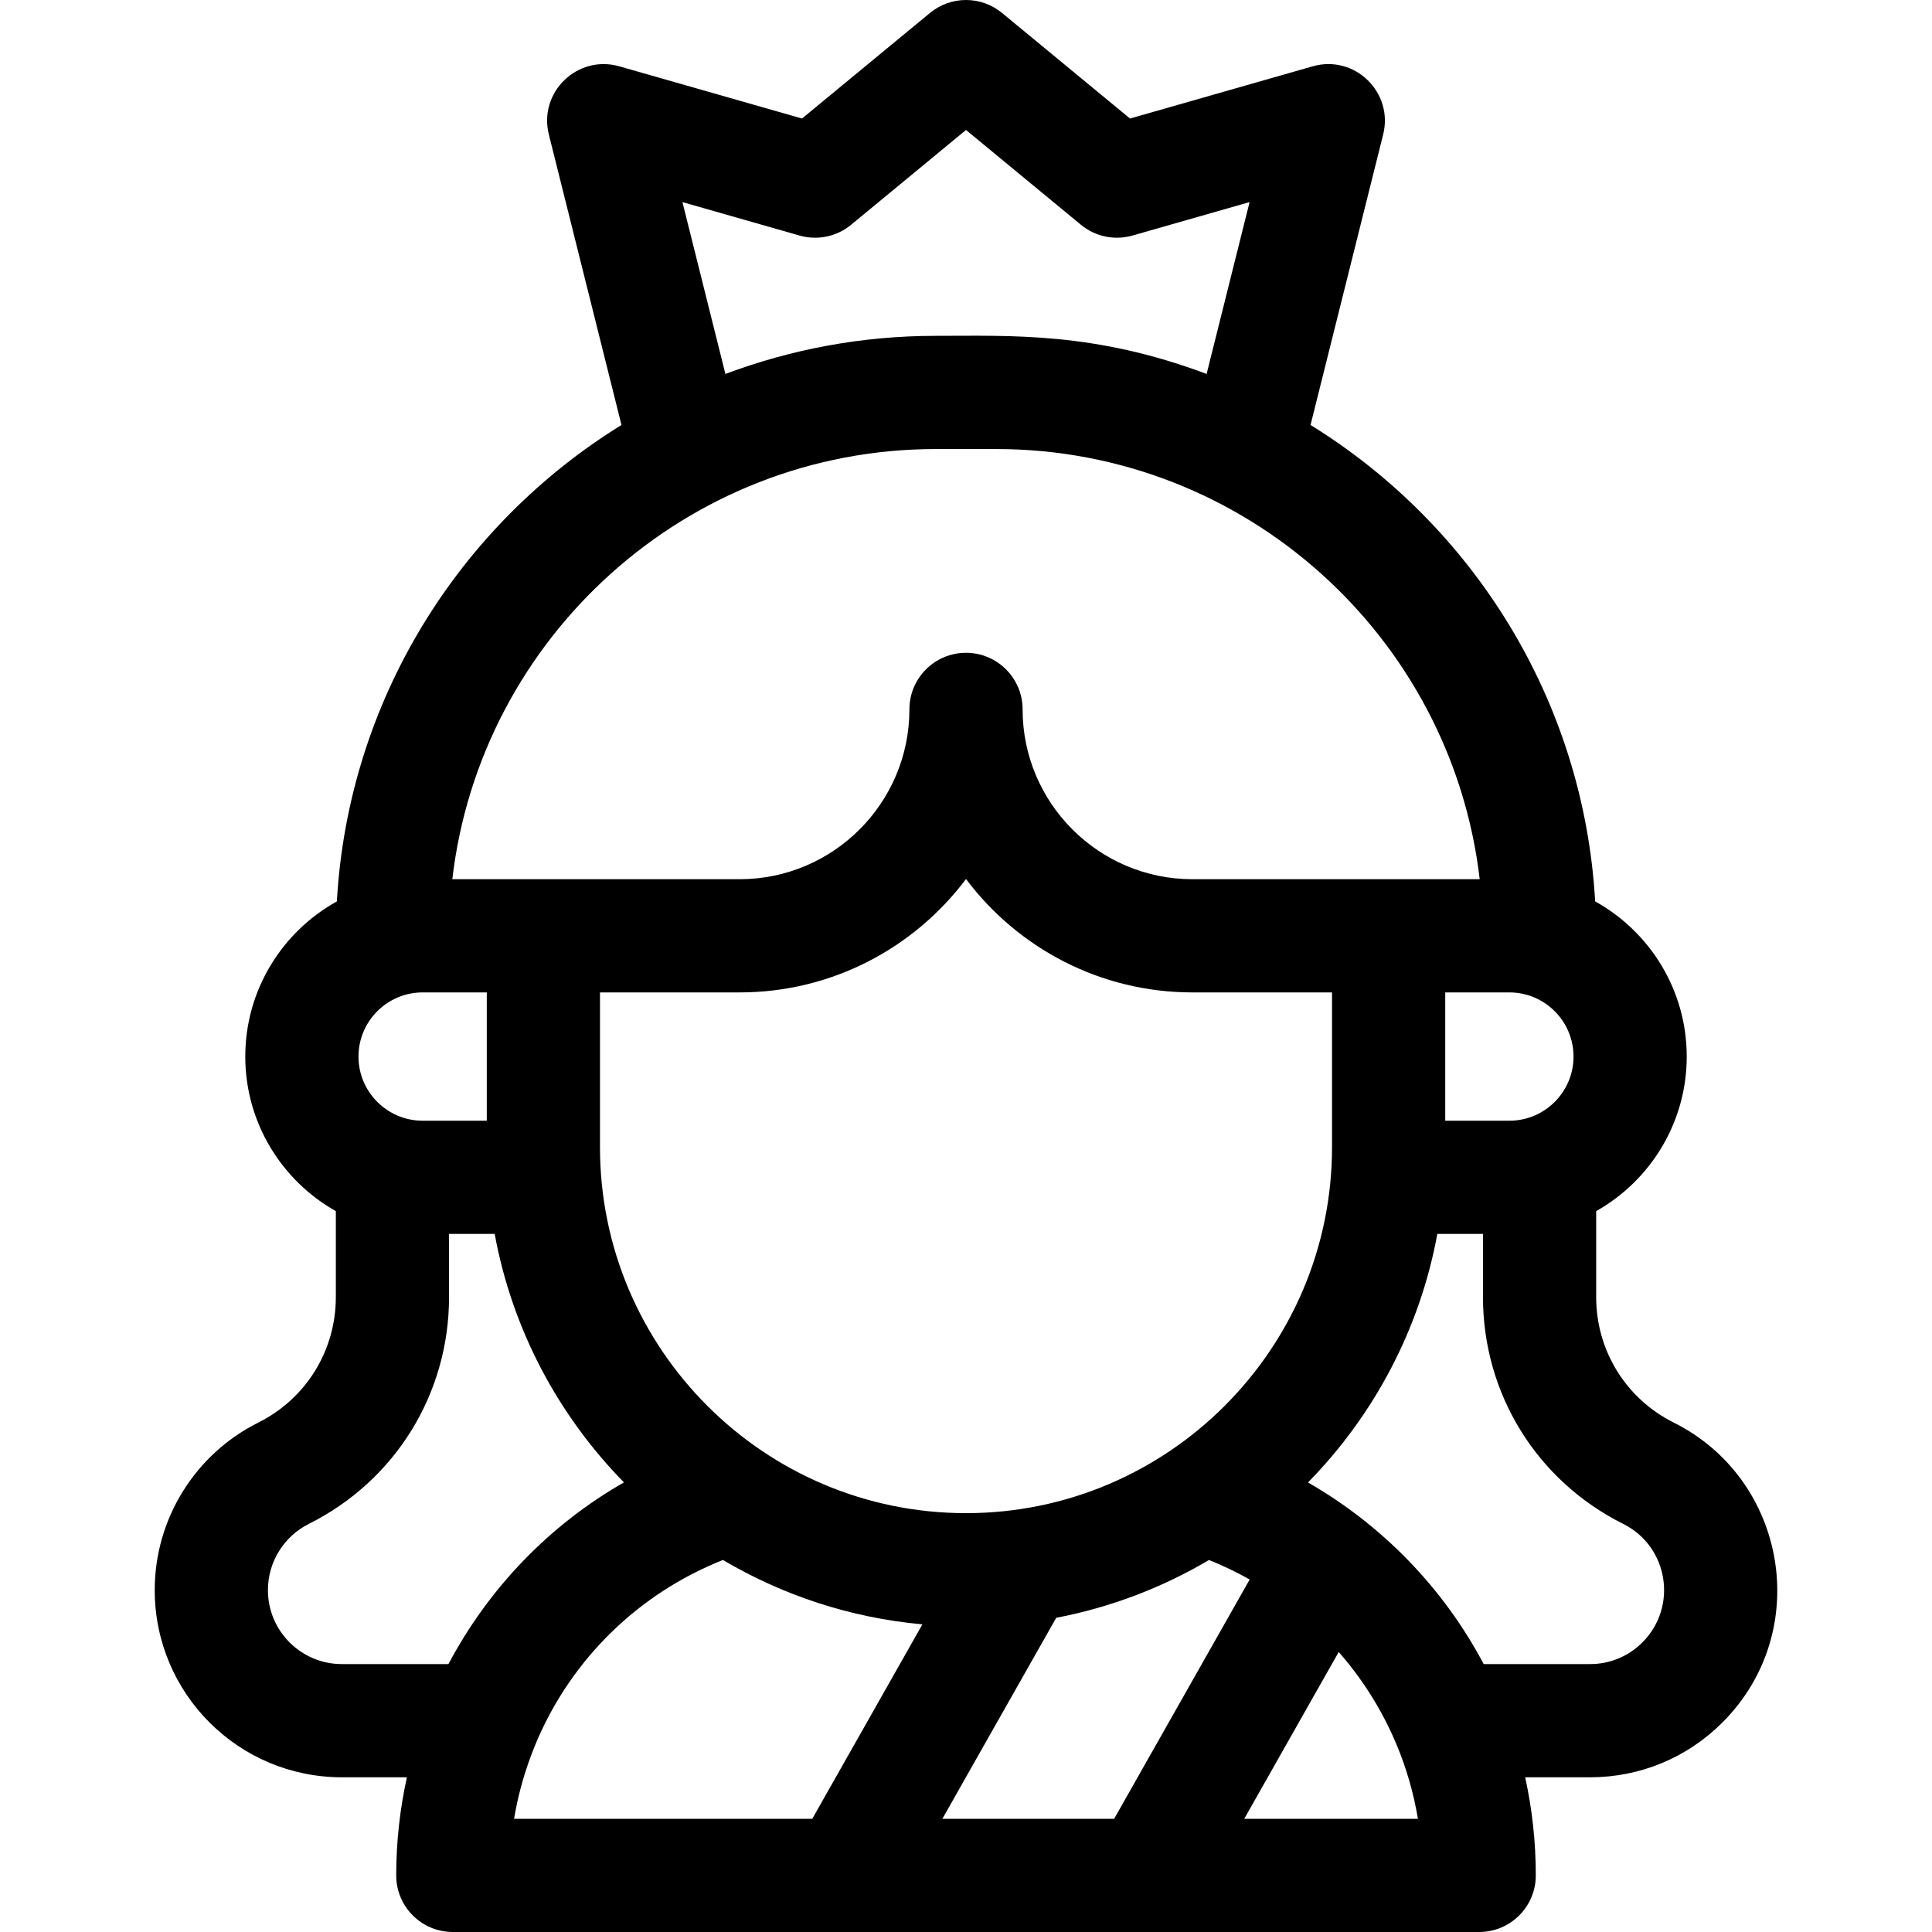 <svg id="Capa_1" enable-background="new 0 0 512 512" height="512" viewBox="0 0 512 512" width="512" xmlns="http://www.w3.org/2000/svg"><path d="m443.577 377.011c-12.691-6.342-20.575-19.099-20.575-33.292v-22.755c14.309-8.066 24-23.401 24-40.965 0-17.674-9.81-33.094-24.268-41.119-3.031-53.342-32.475-99.727-75.429-126.256l19.249-76.987c2.79-11.157-7.553-21.241-18.673-18.062l-48.417 13.835-33.916-27.98c-5.543-4.572-13.549-4.572-19.092 0l-33.916 27.98-48.417-13.833c-11.071-3.165-21.474 6.859-18.673 18.062l19.249 76.987c-42.954 26.529-72.398 72.914-75.429 126.256-14.458 8.023-24.268 23.443-24.268 41.118 0 17.564 9.691 32.899 24 40.965v22.755c0 14.193-7.884 26.95-20.579 33.294-16.662 8.332-27.421 25.446-27.421 44.376 0 27.412 22.197 49.61 49.61 49.61h17.22c-1.86 8.452-2.831 17.15-2.831 26 0 8.284 6.716 15 15 15h272c8.284 0 15-6.716 15-15 0-8.852-.957-17.557-2.813-26h17.203c13.247 0 25.704-5.161 35.078-14.534 24.145-24.147 17.07-64.472-12.892-79.455zm-193.84 104.989 30.171-53.267c14.523-2.778 28.175-8.035 40.498-15.316 3.696 1.479 7.298 3.201 10.772 5.164l-35.919 63.419zm6.265-81c-53.486 0-97-43.514-97-97v-41h37c24.507 0 46.306-11.814 60-30.047 13.694 18.232 35.493 30.047 60 30.047h37v41c0 53.486-43.514 97-97 97zm-144-104c-9.374 0-17-7.626-17-17s7.626-17 17-17h17v34zm271-34h17c9.374 0 17 7.626 17 17s-7.626 17-17 17h-17zm-202.148-209.443 31.027 8.865c4.746 1.354 9.857.289 13.667-2.853l30.454-25.124 30.454 25.124c3.809 3.142 8.918 4.207 13.667 2.853l31.027-8.865-11.387 45.543c-29.832-11.208-51.884-10.1-71.761-10.1-19.612 0-38.401 3.578-55.761 10.101zm67.148 65.443h16c66.06 0 120.681 49.906 128.133 114-24.616 0-52.019 0-76.133 0-24.813 0-45-20.187-45-45 0-8.284-6.716-15-15-15s-15 6.716-15 15c0 24.813-20.187 45-45 45-24.172 0-51.54 0-76.133 0 7.452-64.094 62.074-114 128.133-114zm-157.39 322c-10.832 0-19.61-8.779-19.61-19.61 0-7.549 4.325-14.286 10.835-17.542 22.924-11.455 37.165-34.495 37.165-60.128v-16.72h12.093c4.661 25.377 16.892 48.136 34.256 65.848-19.75 11.294-35.846 28.031-46.508 48.152zm51.849 19.942c9.281-21.364 26.684-38.614 49.123-47.534 15.765 9.318 33.706 15.324 52.863 17.061l-29.188 51.531h-79.023c1.984-11.918 5.828-19.923 6.225-21.058zm187.275 21.058 25.039-44.21c6.27 7.16 11.3 15.153 14.976 23.722.103.26.215.514.331.766 2.636 6.306 4.547 12.915 5.683 19.722zm105.521-46.748c-3.707 3.706-8.631 5.747-13.865 5.747h-28.199c-10.839-20.494-27.234-37.042-46.559-48.132 17.374-17.715 29.613-40.481 34.276-65.868h12.093v16.72c0 25.633 14.241 48.673 37.161 60.126 12.038 6.022 14.502 21.996 5.093 31.407z"/></svg>